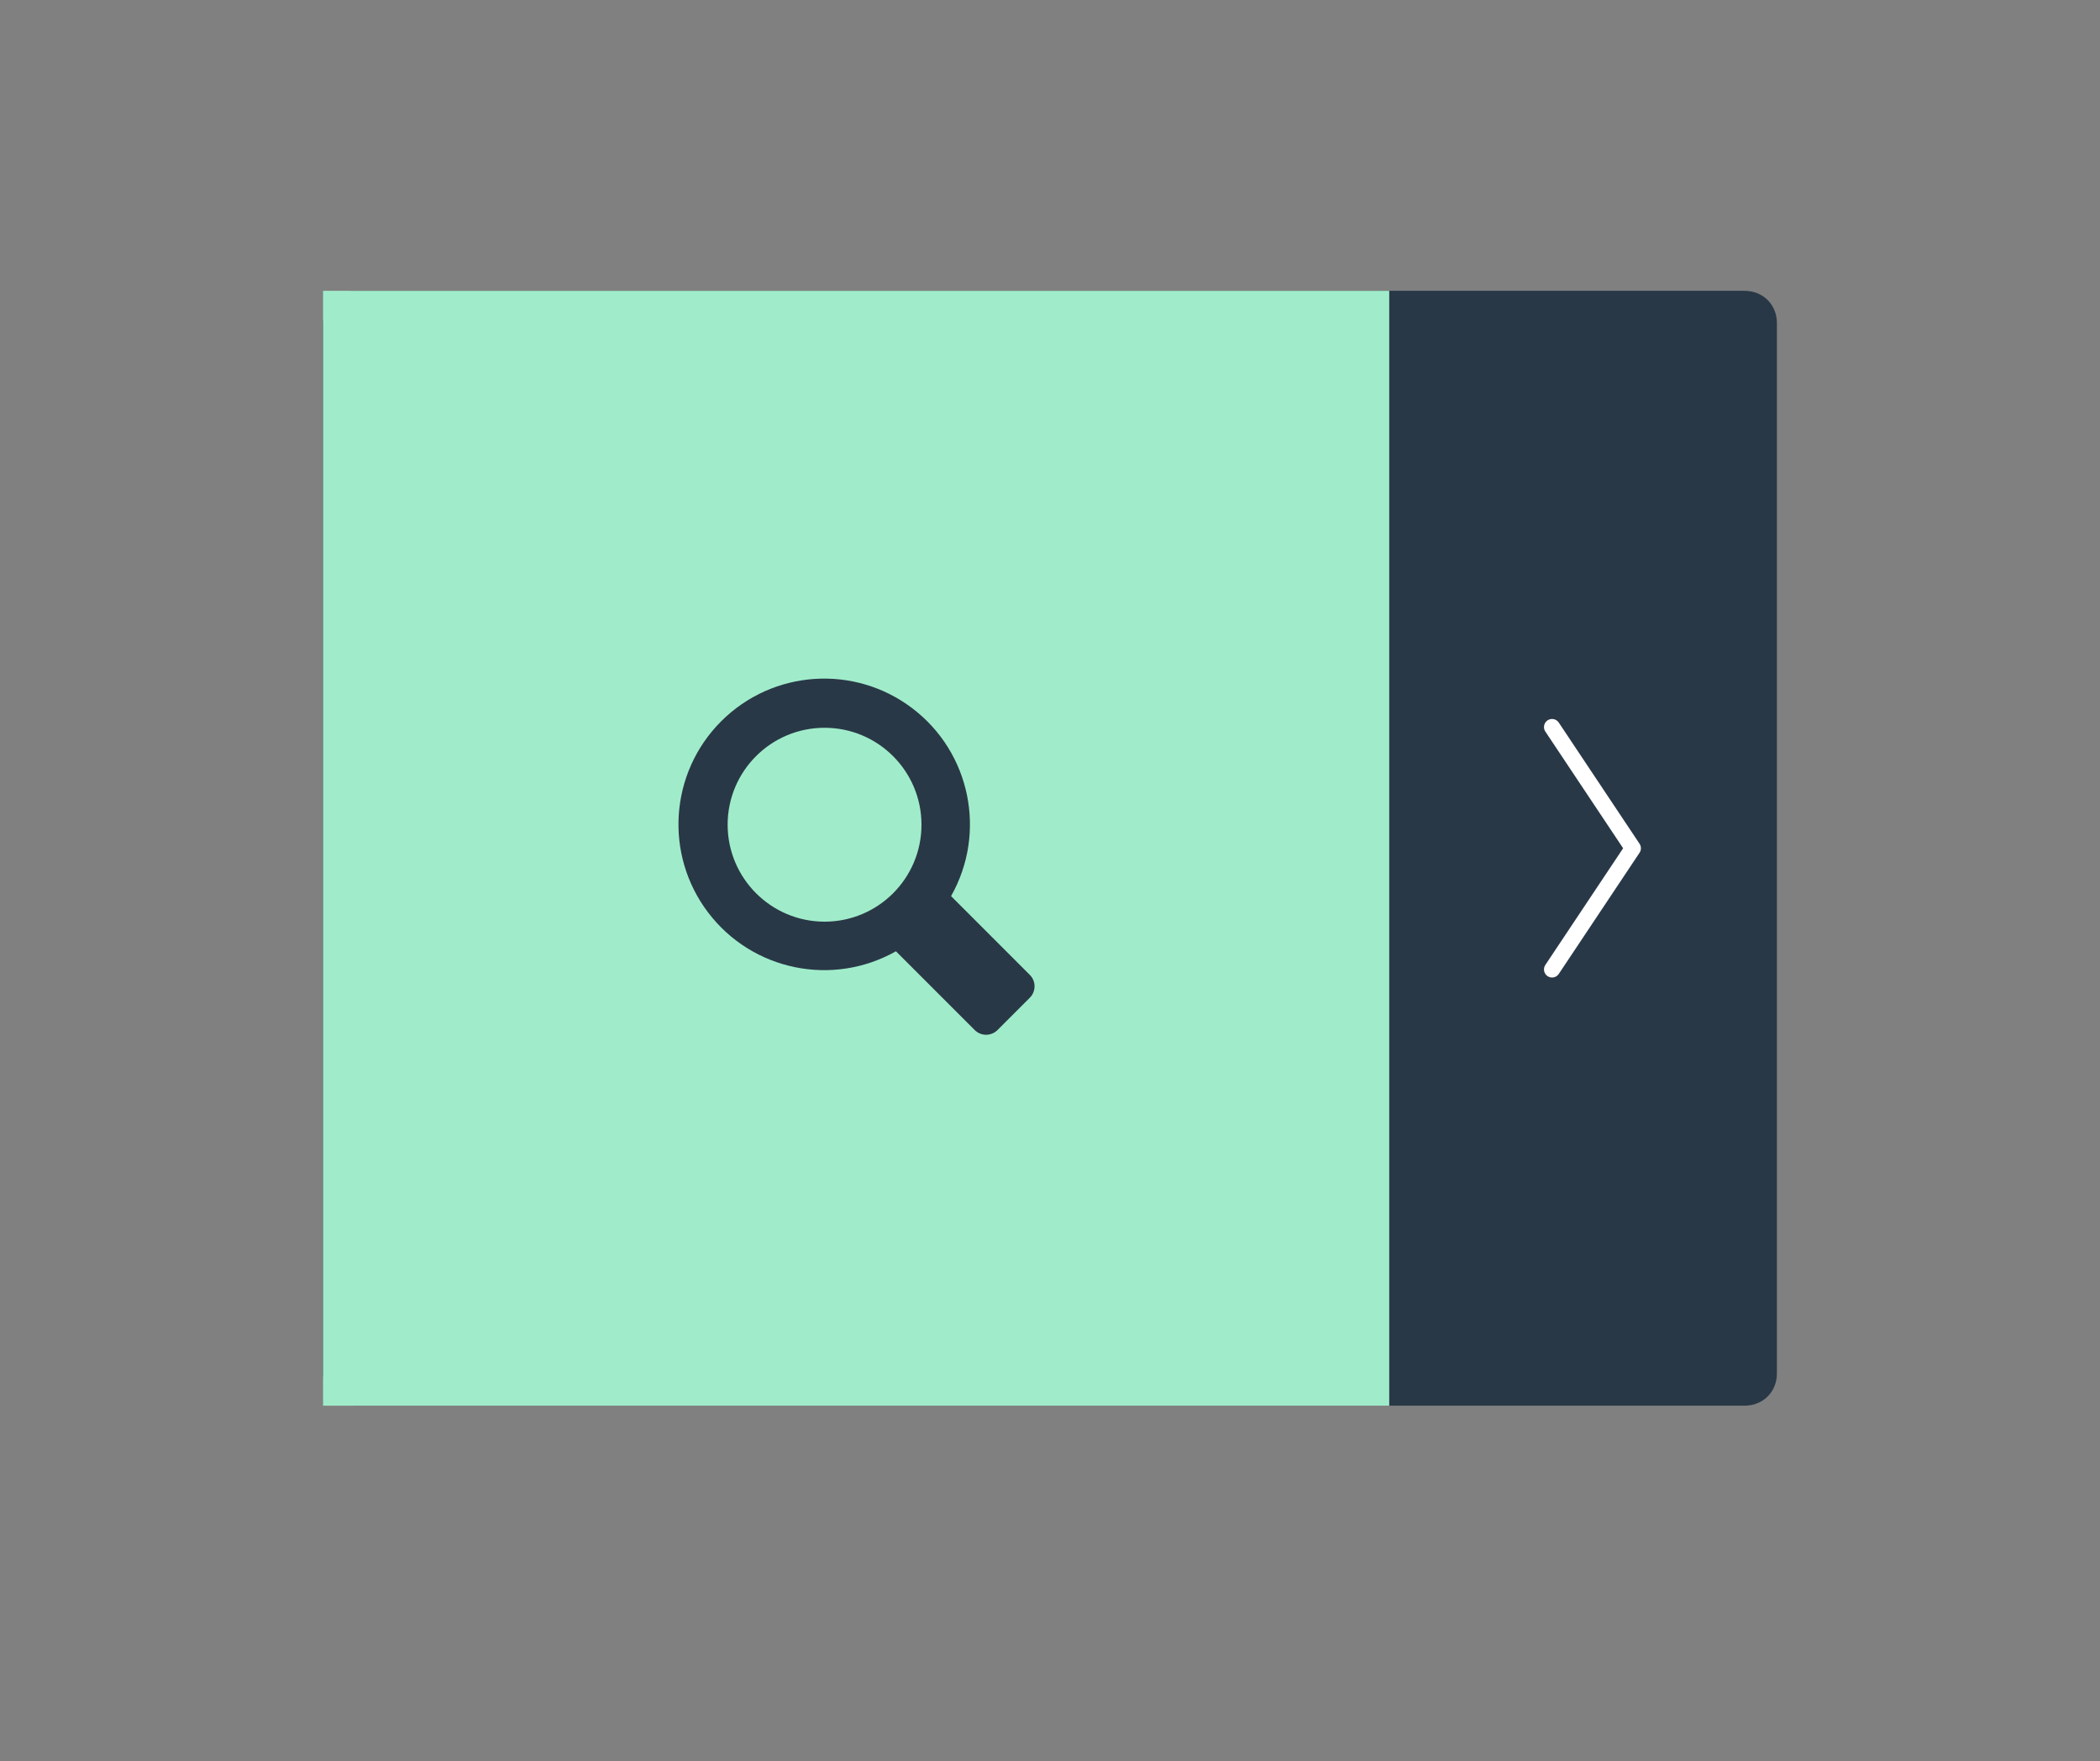<?xml version="1.0" encoding="utf-8"?>
<svg width="130px" height="109px" viewBox="0 0 130 109" version="1.1" xmlns:xlink="http://www.w3.org/1999/xlink" xmlns="http://www.w3.org/2000/svg">
  <rect x="0" y="0" width="130" height="109" fill="#808080" stroke="none"/>
  <desc>Created with Lunacy</desc>
  <g id="search-box-expand" transform="translate(20 18)">
    <path d="M2 0L88 0Q88.103 0 88.203 0.009Q88.304 0.019 88.403 0.037Q88.501 0.056 88.597 0.083Q88.692 0.111 88.783 0.148Q88.875 0.184 88.961 0.229Q89.048 0.274 89.129 0.328Q89.21 0.381 89.285 0.442Q89.36 0.503 89.429 0.571Q89.497 0.64 89.558 0.715Q89.619 0.79 89.672 0.871Q89.726 0.952 89.771 1.039Q89.816 1.125 89.852 1.217Q89.889 1.308 89.917 1.403Q89.944 1.499 89.963 1.597Q89.981 1.696 89.991 1.797Q90 1.897 90 2L90 67Q90 67.103 89.991 67.203Q89.981 67.304 89.963 67.403Q89.944 67.501 89.917 67.597Q89.889 67.692 89.852 67.783Q89.816 67.875 89.771 67.961Q89.726 68.048 89.672 68.129Q89.619 68.21 89.558 68.285Q89.497 68.36 89.429 68.429Q89.36 68.497 89.285 68.558Q89.21 68.619 89.129 68.672Q89.048 68.726 88.961 68.771Q88.875 68.816 88.783 68.852Q88.692 68.889 88.597 68.917Q88.501 68.944 88.403 68.963Q88.304 68.981 88.203 68.991Q88.103 69 88 69L2 69Q1.897 69 1.797 68.991Q1.696 68.981 1.597 68.963Q1.499 68.944 1.403 68.917Q1.308 68.889 1.217 68.852Q1.125 68.816 1.039 68.771Q0.952 68.726 0.871 68.672Q0.79 68.619 0.715 68.558Q0.64 68.497 0.571 68.429Q0.503 68.36 0.442 68.285Q0.381 68.21 0.328 68.129Q0.274 68.048 0.229 67.961Q0.184 67.875 0.148 67.783Q0.111 67.692 0.083 67.597Q0.056 67.501 0.037 67.403Q0.019 67.304 0.009 67.203Q0 67.103 0 67L0 2Q0 1.897 0.009 1.797Q0.019 1.696 0.037 1.597Q0.056 1.499 0.083 1.403Q0.111 1.308 0.148 1.217Q0.184 1.125 0.229 1.039Q0.274 0.952 0.328 0.871Q0.381 0.79 0.442 0.715Q0.503 0.64 0.571 0.571Q0.64 0.503 0.715 0.442Q0.79 0.381 0.871 0.328Q0.952 0.274 1.039 0.229Q1.125 0.184 1.217 0.148Q1.308 0.111 1.403 0.083Q1.499 0.056 1.597 0.037Q1.696 0.019 1.797 0.009Q1.897 0 2 0Z" transform="matrix(-1 0 0 1 90 0)" id="tab" fill="#293847" stroke="none" />
    <path d="M0 0L66 0L66 69L0 69L0 0Z" id="bg" fill="#A0ECCA" stroke="none" />
    <path d="M21.751 18.337L16.876 13.462C19.096 9.534 18.074 4.57 14.482 1.84C10.89 -0.891 5.833 -0.548 2.643 2.643C-0.548 5.833 -0.891 10.89 1.84 14.482C4.57 18.074 9.534 19.096 13.462 16.876L18.337 21.751C18.727 22.141 19.36 22.141 19.751 21.751L21.751 19.751C22.141 19.36 22.141 18.727 21.751 18.337ZM3.044 9.044C3.044 5.73 5.73 3.044 9.044 3.044C12.358 3.044 15.044 5.73 15.044 9.044C15.044 12.358 12.358 15.044 9.044 15.044C5.732 15.04 3.048 12.356 3.044 9.044Z" transform="translate(22 24)" id="icon-search" fill="#293847" stroke="none" />
    <path d="M0 0L5 7.5L0 15" transform="translate(76.08 27)" id="arrow" fill="none" stroke="#FFFFFF" stroke-width="1" stroke-linecap="round" stroke-linejoin="round" />
  </g>
</svg>